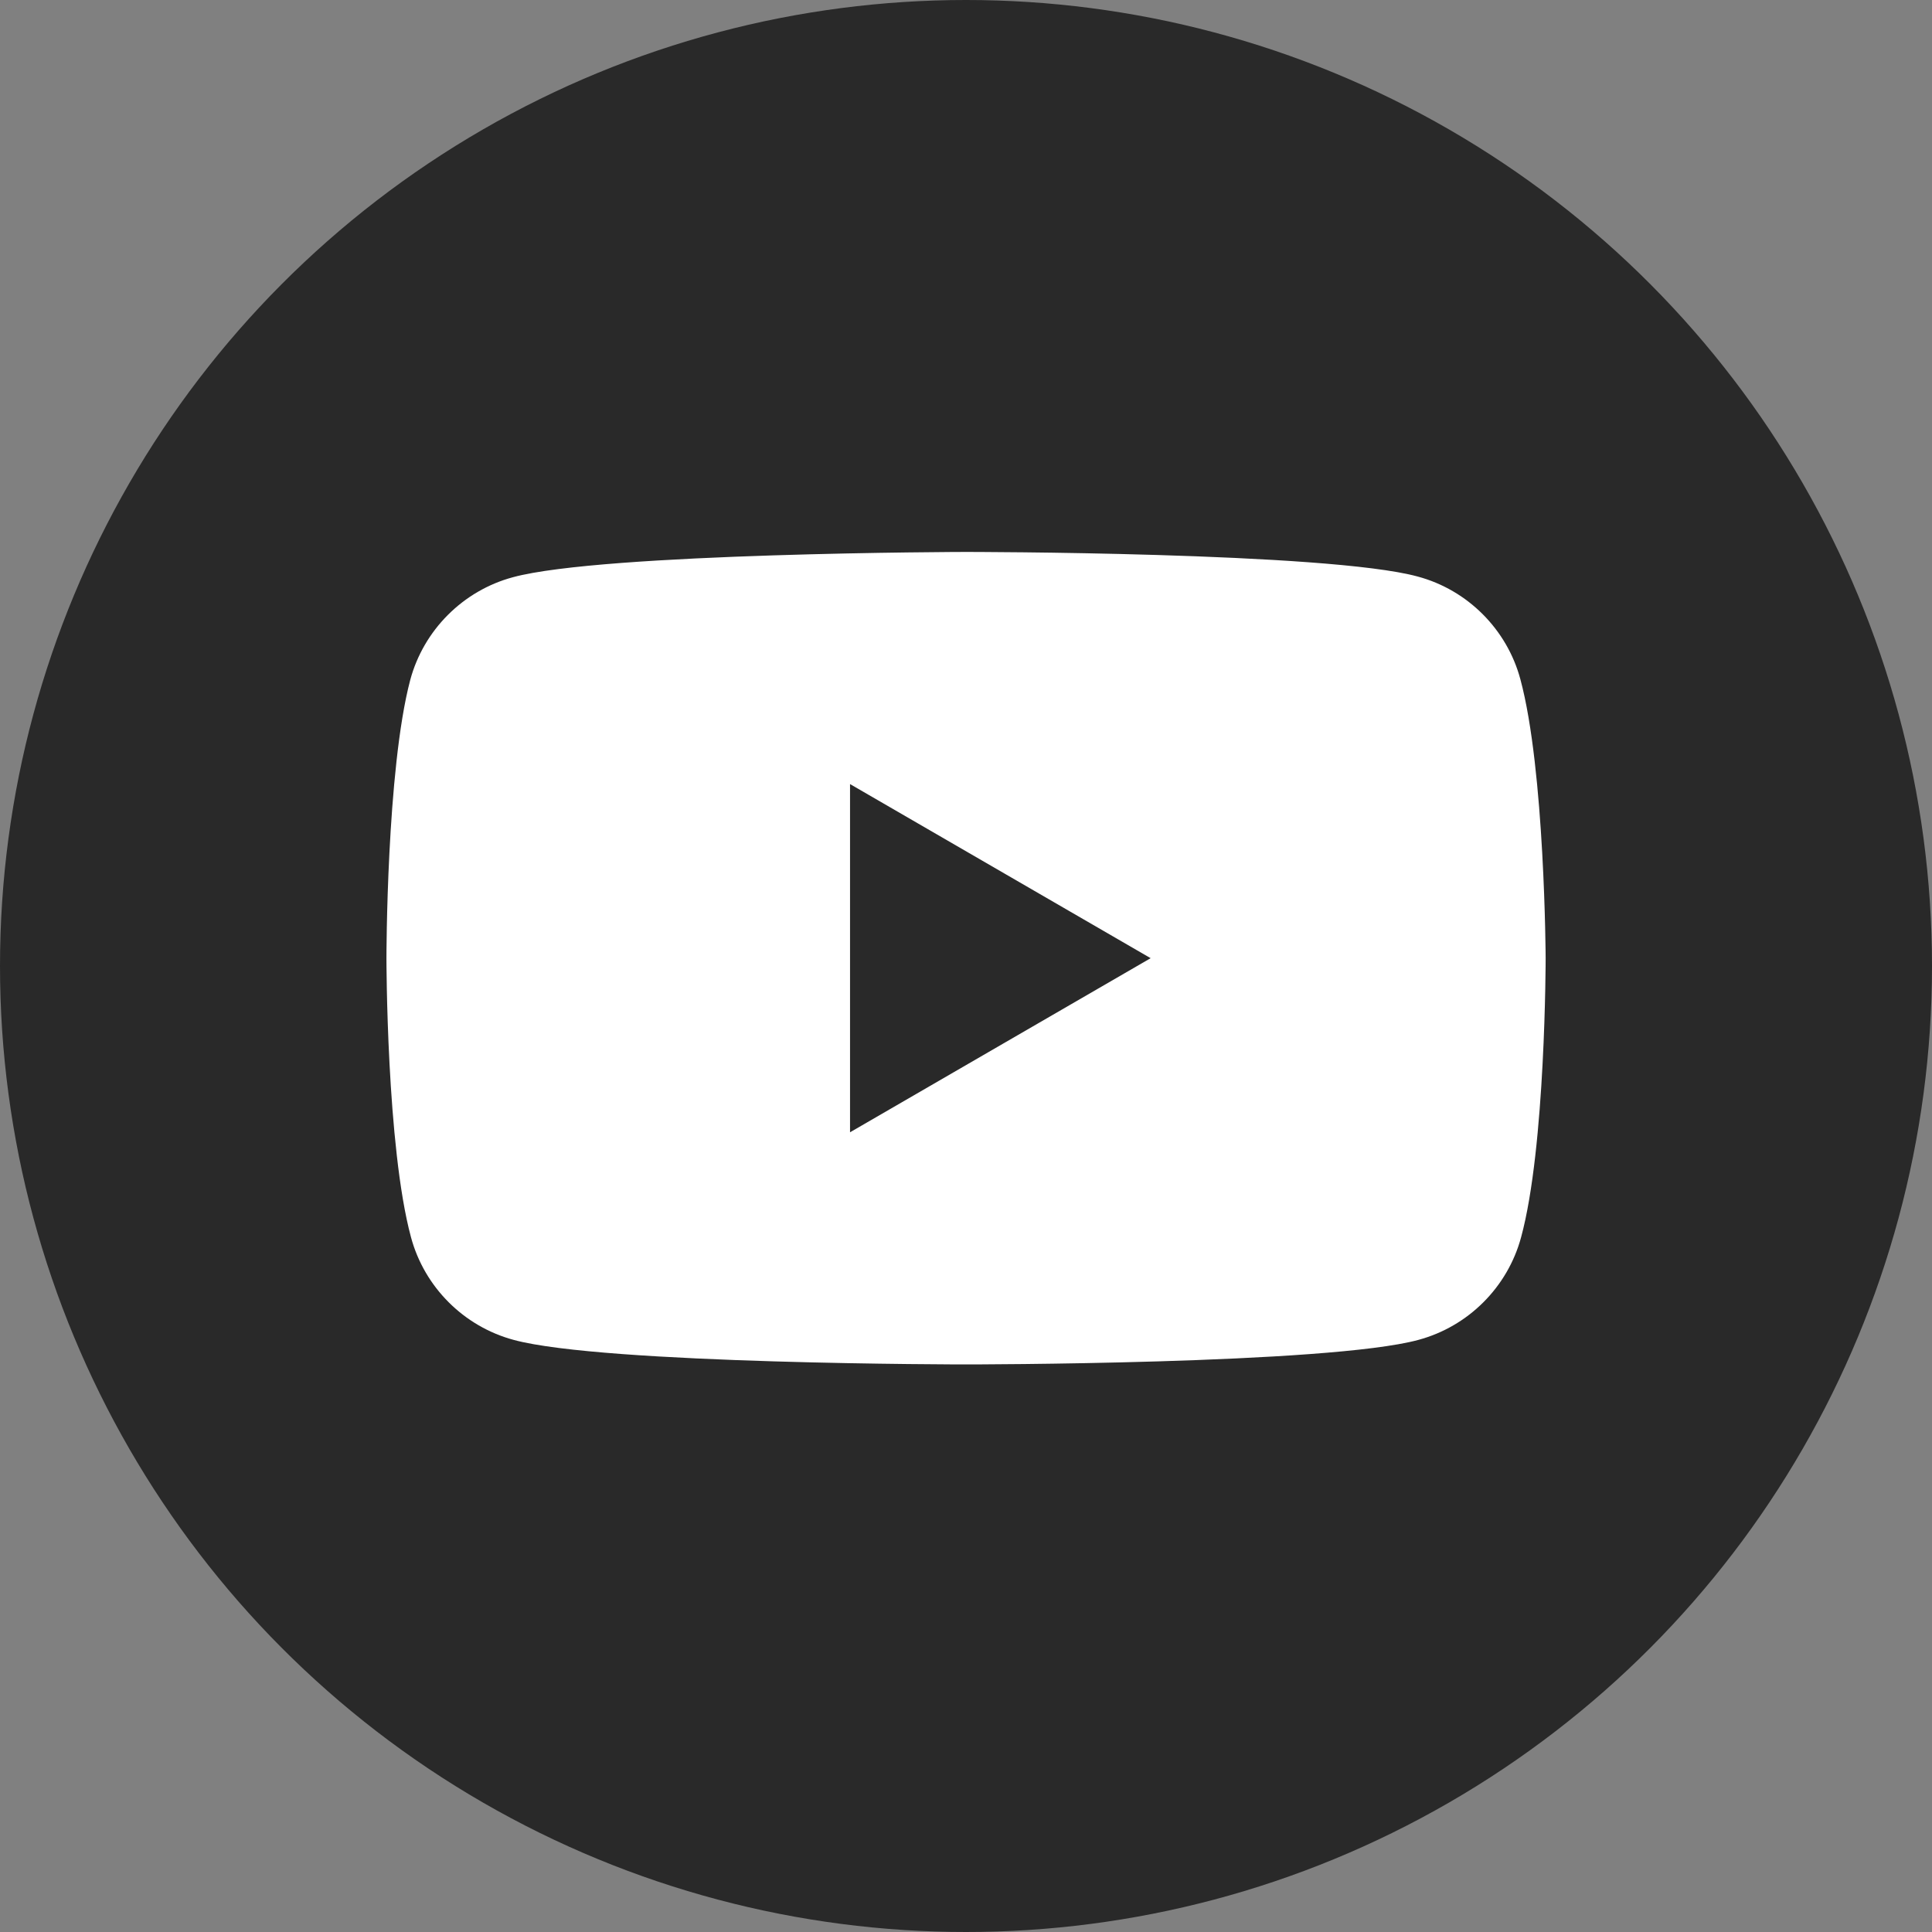 <svg width="44" height="44" viewBox="0 0 44 44" fill="none" xmlns="http://www.w3.org/2000/svg">
<rect x="0" y="0" width="44" height="44" fill="#808080" stroke="none"/>
<circle cx="22" cy="22" r="22" fill="#292929"/>
<path fill-rule="evenodd" clip-rule="evenodd" d="M32.286 13.13C33.422 13.434 34.32 14.333 34.625 15.468C35.184 17.535 35.201 21.822 35.201 21.822C35.201 21.822 35.201 26.126 34.642 28.177C34.337 29.312 33.439 30.21 32.303 30.515C30.253 31.074 22.001 31.074 22.001 31.074C22.001 31.074 13.749 31.074 11.698 30.515C10.563 30.21 9.665 29.312 9.36 28.177C8.801 26.109 8.801 21.822 8.801 21.822C8.801 21.822 8.801 17.535 9.343 15.485C9.648 14.35 10.546 13.451 11.681 13.146C13.732 12.587 21.984 12.57 21.984 12.57C21.984 12.57 30.236 12.57 32.286 13.13ZM26.205 21.822L19.359 25.787V17.857L26.205 21.822Z" fill="white"/>
</svg>
